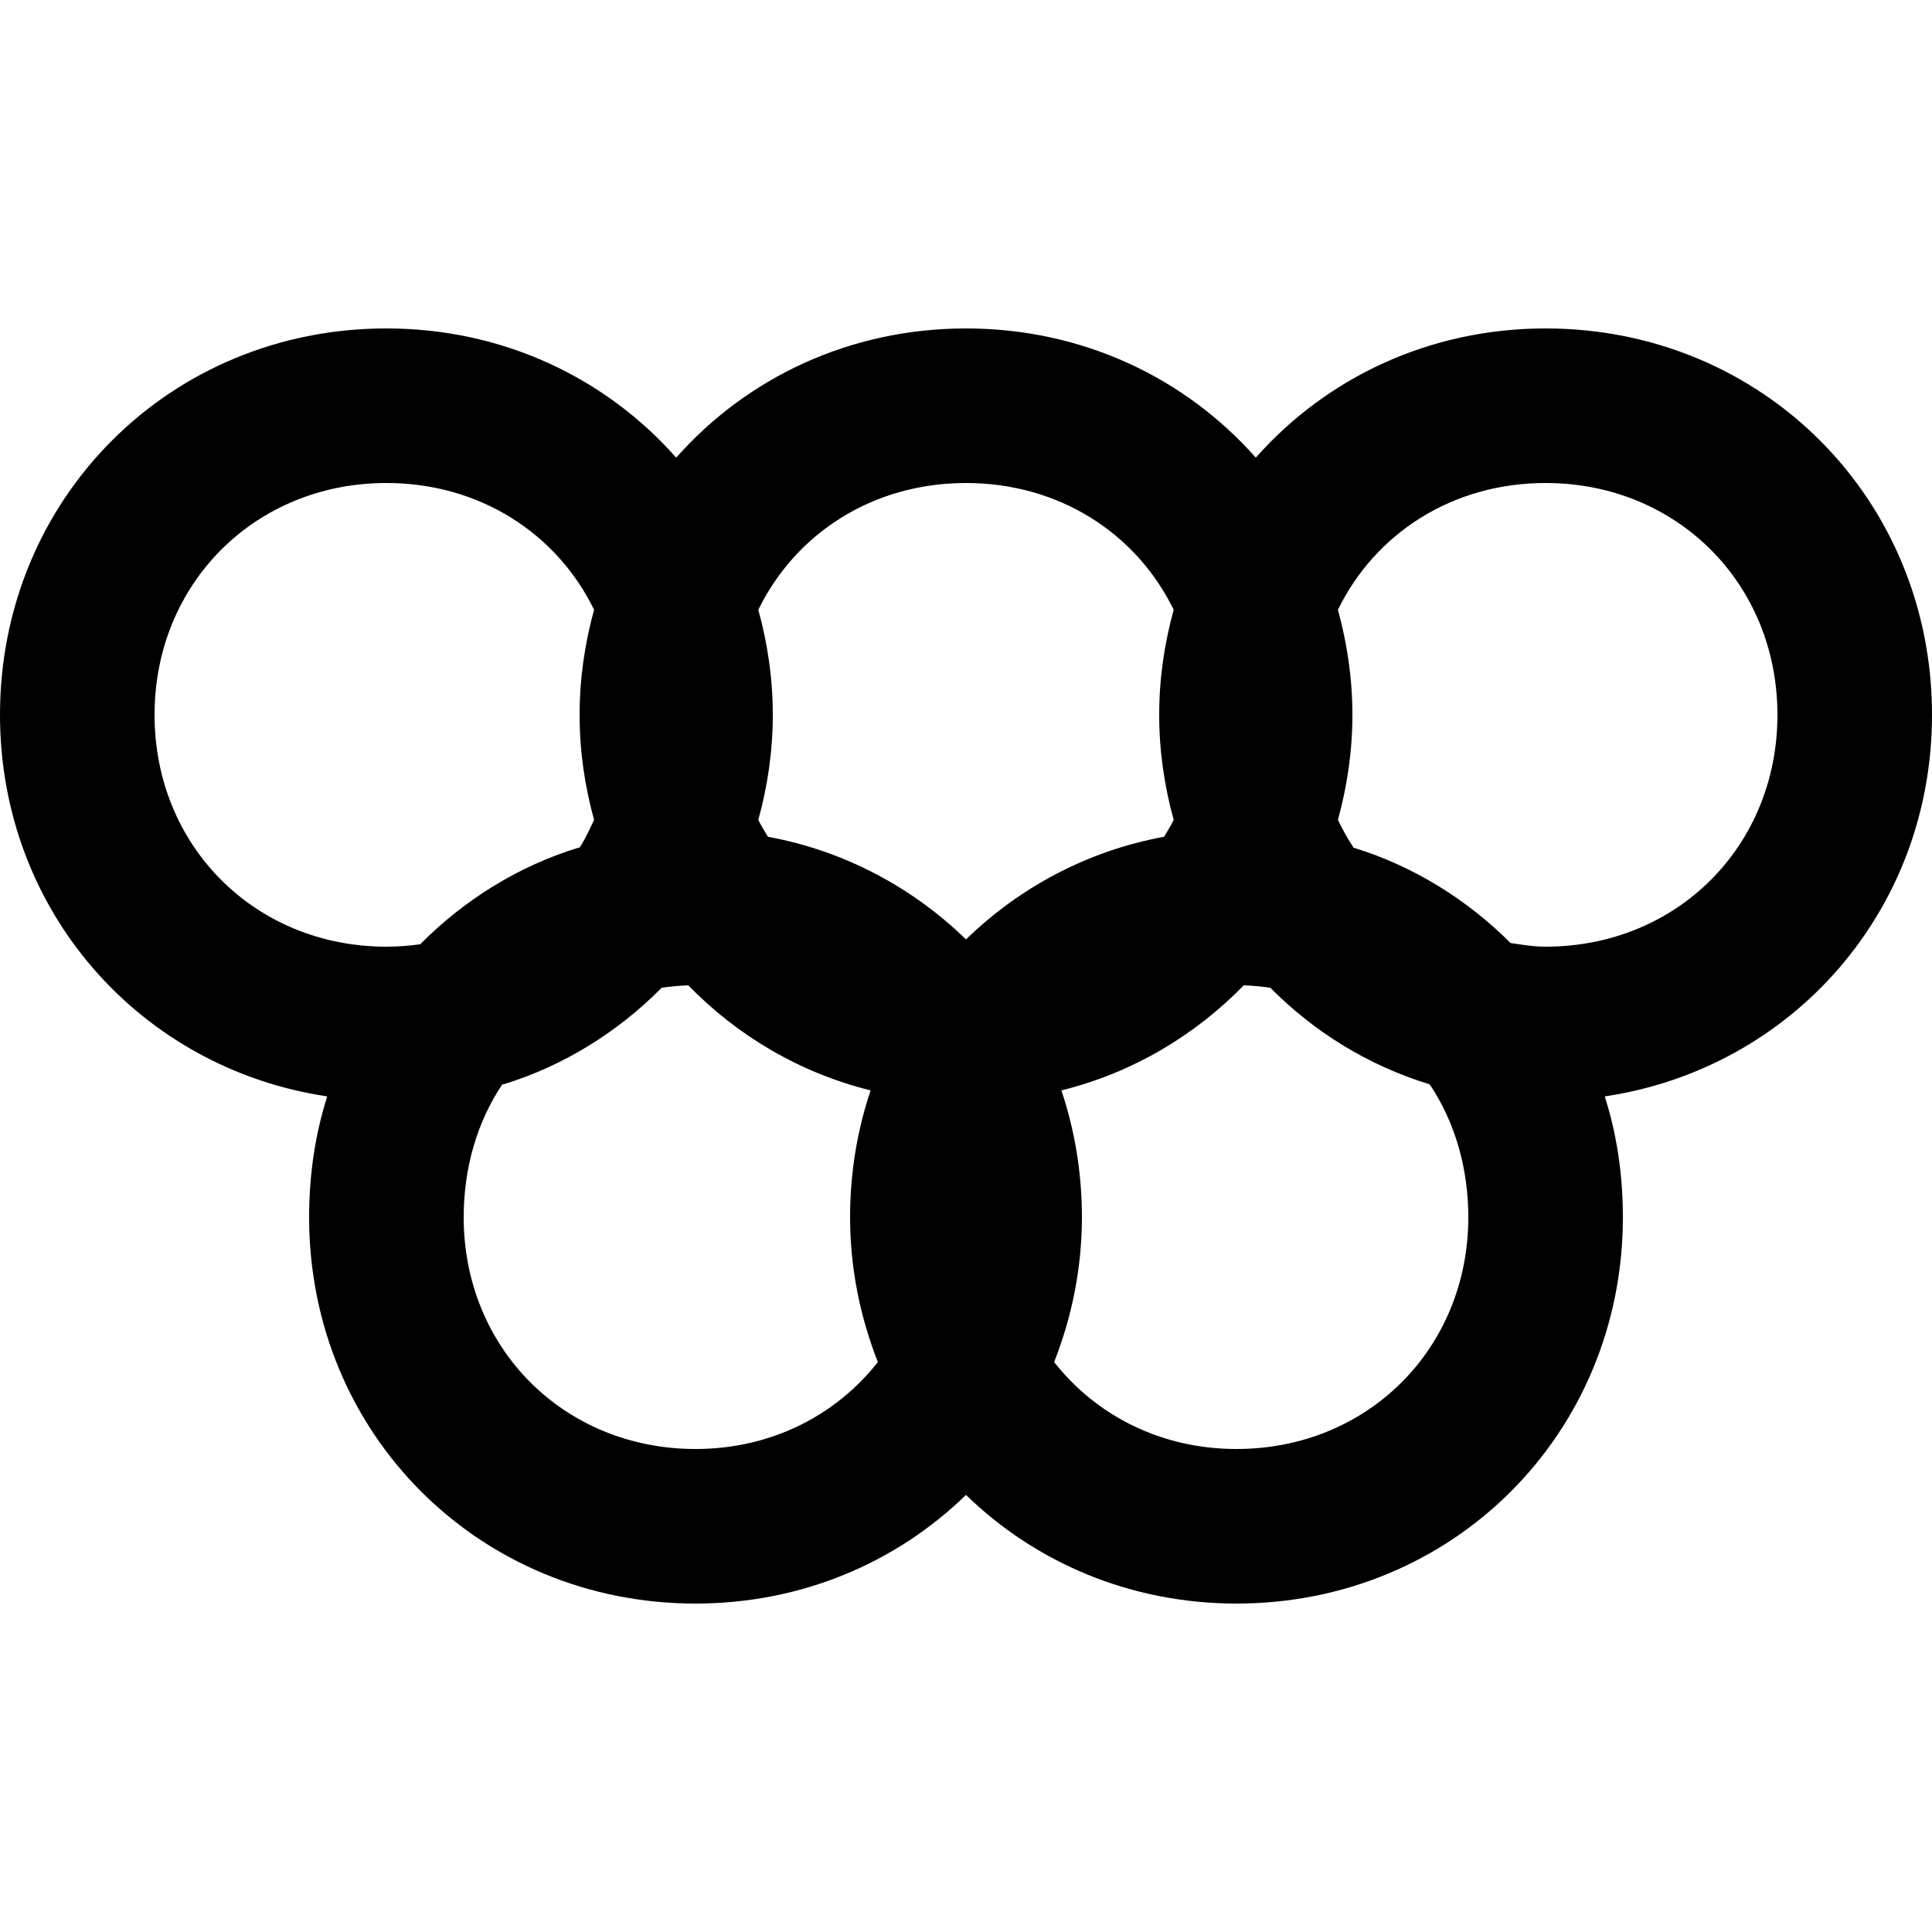 <svg xmlns="http://www.w3.org/2000/svg"  viewBox="0 0 50 50" width="50px" height="50px"><path d="M 10 8.5 C 4.398 8.5 0 12.898 0 18.5 C 0 23.574 3.625 27.652 8.469 28.375 C 8.156 29.355 8 30.406 8 31.5 C 8 37.102 12.398 41.5 18 41.5 C 20.75 41.5 23.207 40.434 25 38.688 C 26.793 40.434 29.25 41.5 32 41.5 C 37.602 41.5 42 37.102 42 31.5 C 42 30.406 41.844 29.355 41.531 28.375 C 46.375 27.652 50 23.574 50 18.5 C 50 12.898 45.602 8.5 40 8.5 C 36.98 8.5 34.32 9.785 32.5 11.844 C 30.68 9.785 28.02 8.5 25 8.5 C 21.98 8.5 19.32 9.785 17.5 11.844 C 15.68 9.785 13.02 8.5 10 8.5 Z M 10 12.5 C 12.414 12.5 14.41 13.805 15.375 15.781 C 15.137 16.645 15 17.551 15 18.5 C 15 19.449 15.137 20.355 15.375 21.219 C 15.258 21.461 15.148 21.715 15 21.938 C 14.996 21.941 14.973 21.934 14.969 21.938 C 13.406 22.418 12.023 23.289 10.906 24.406 C 10.895 24.418 10.887 24.426 10.875 24.438 C 10.586 24.477 10.301 24.5 10 24.5 C 6.602 24.5 4 21.898 4 18.5 C 4 15.102 6.602 12.5 10 12.5 Z M 25 12.5 C 27.414 12.5 29.41 13.805 30.375 15.781 C 30.137 16.645 30 17.551 30 18.5 C 30 19.449 30.137 20.355 30.375 21.219 C 30.301 21.371 30.211 21.512 30.125 21.656 C 28.137 22.02 26.371 22.977 25 24.312 C 23.629 22.977 21.863 22.02 19.875 21.656 C 19.789 21.512 19.699 21.371 19.625 21.219 C 19.863 20.355 20 19.449 20 18.5 C 20 17.551 19.863 16.645 19.625 15.781 C 20.59 13.805 22.586 12.5 25 12.5 Z M 40 12.5 C 43.398 12.5 46 15.102 46 18.5 C 46 21.898 43.398 24.5 40 24.5 C 39.688 24.5 39.395 24.449 39.094 24.406 C 37.977 23.289 36.594 22.418 35.031 21.938 C 34.879 21.711 34.746 21.469 34.625 21.219 C 34.863 20.355 35 19.449 35 18.5 C 35 17.551 34.863 16.645 34.625 15.781 C 35.59 13.805 37.586 12.5 40 12.5 Z M 17.812 25.5 C 19.074 26.797 20.695 27.766 22.531 28.219 C 22.188 29.242 22 30.348 22 31.5 C 22 32.832 22.266 34.098 22.719 35.25 C 21.637 36.629 19.957 37.5 18 37.5 C 14.602 37.5 12 34.898 12 31.5 C 12 30.215 12.355 29.023 13 28.062 C 13.004 28.059 13.027 28.066 13.031 28.062 C 14.594 27.582 15.977 26.711 17.094 25.594 C 17.105 25.582 17.113 25.574 17.125 25.562 C 17.352 25.531 17.578 25.508 17.812 25.5 Z M 32.188 25.5 C 32.422 25.508 32.648 25.531 32.875 25.562 C 34.004 26.703 35.41 27.578 37 28.062 C 37.645 29.023 38 30.215 38 31.5 C 38 34.898 35.398 37.5 32 37.5 C 30.043 37.5 28.363 36.629 27.281 35.25 C 27.734 34.098 28 32.832 28 31.5 C 28 30.348 27.812 29.242 27.469 28.219 C 29.305 27.766 30.926 26.797 32.188 25.5 Z"/></svg>